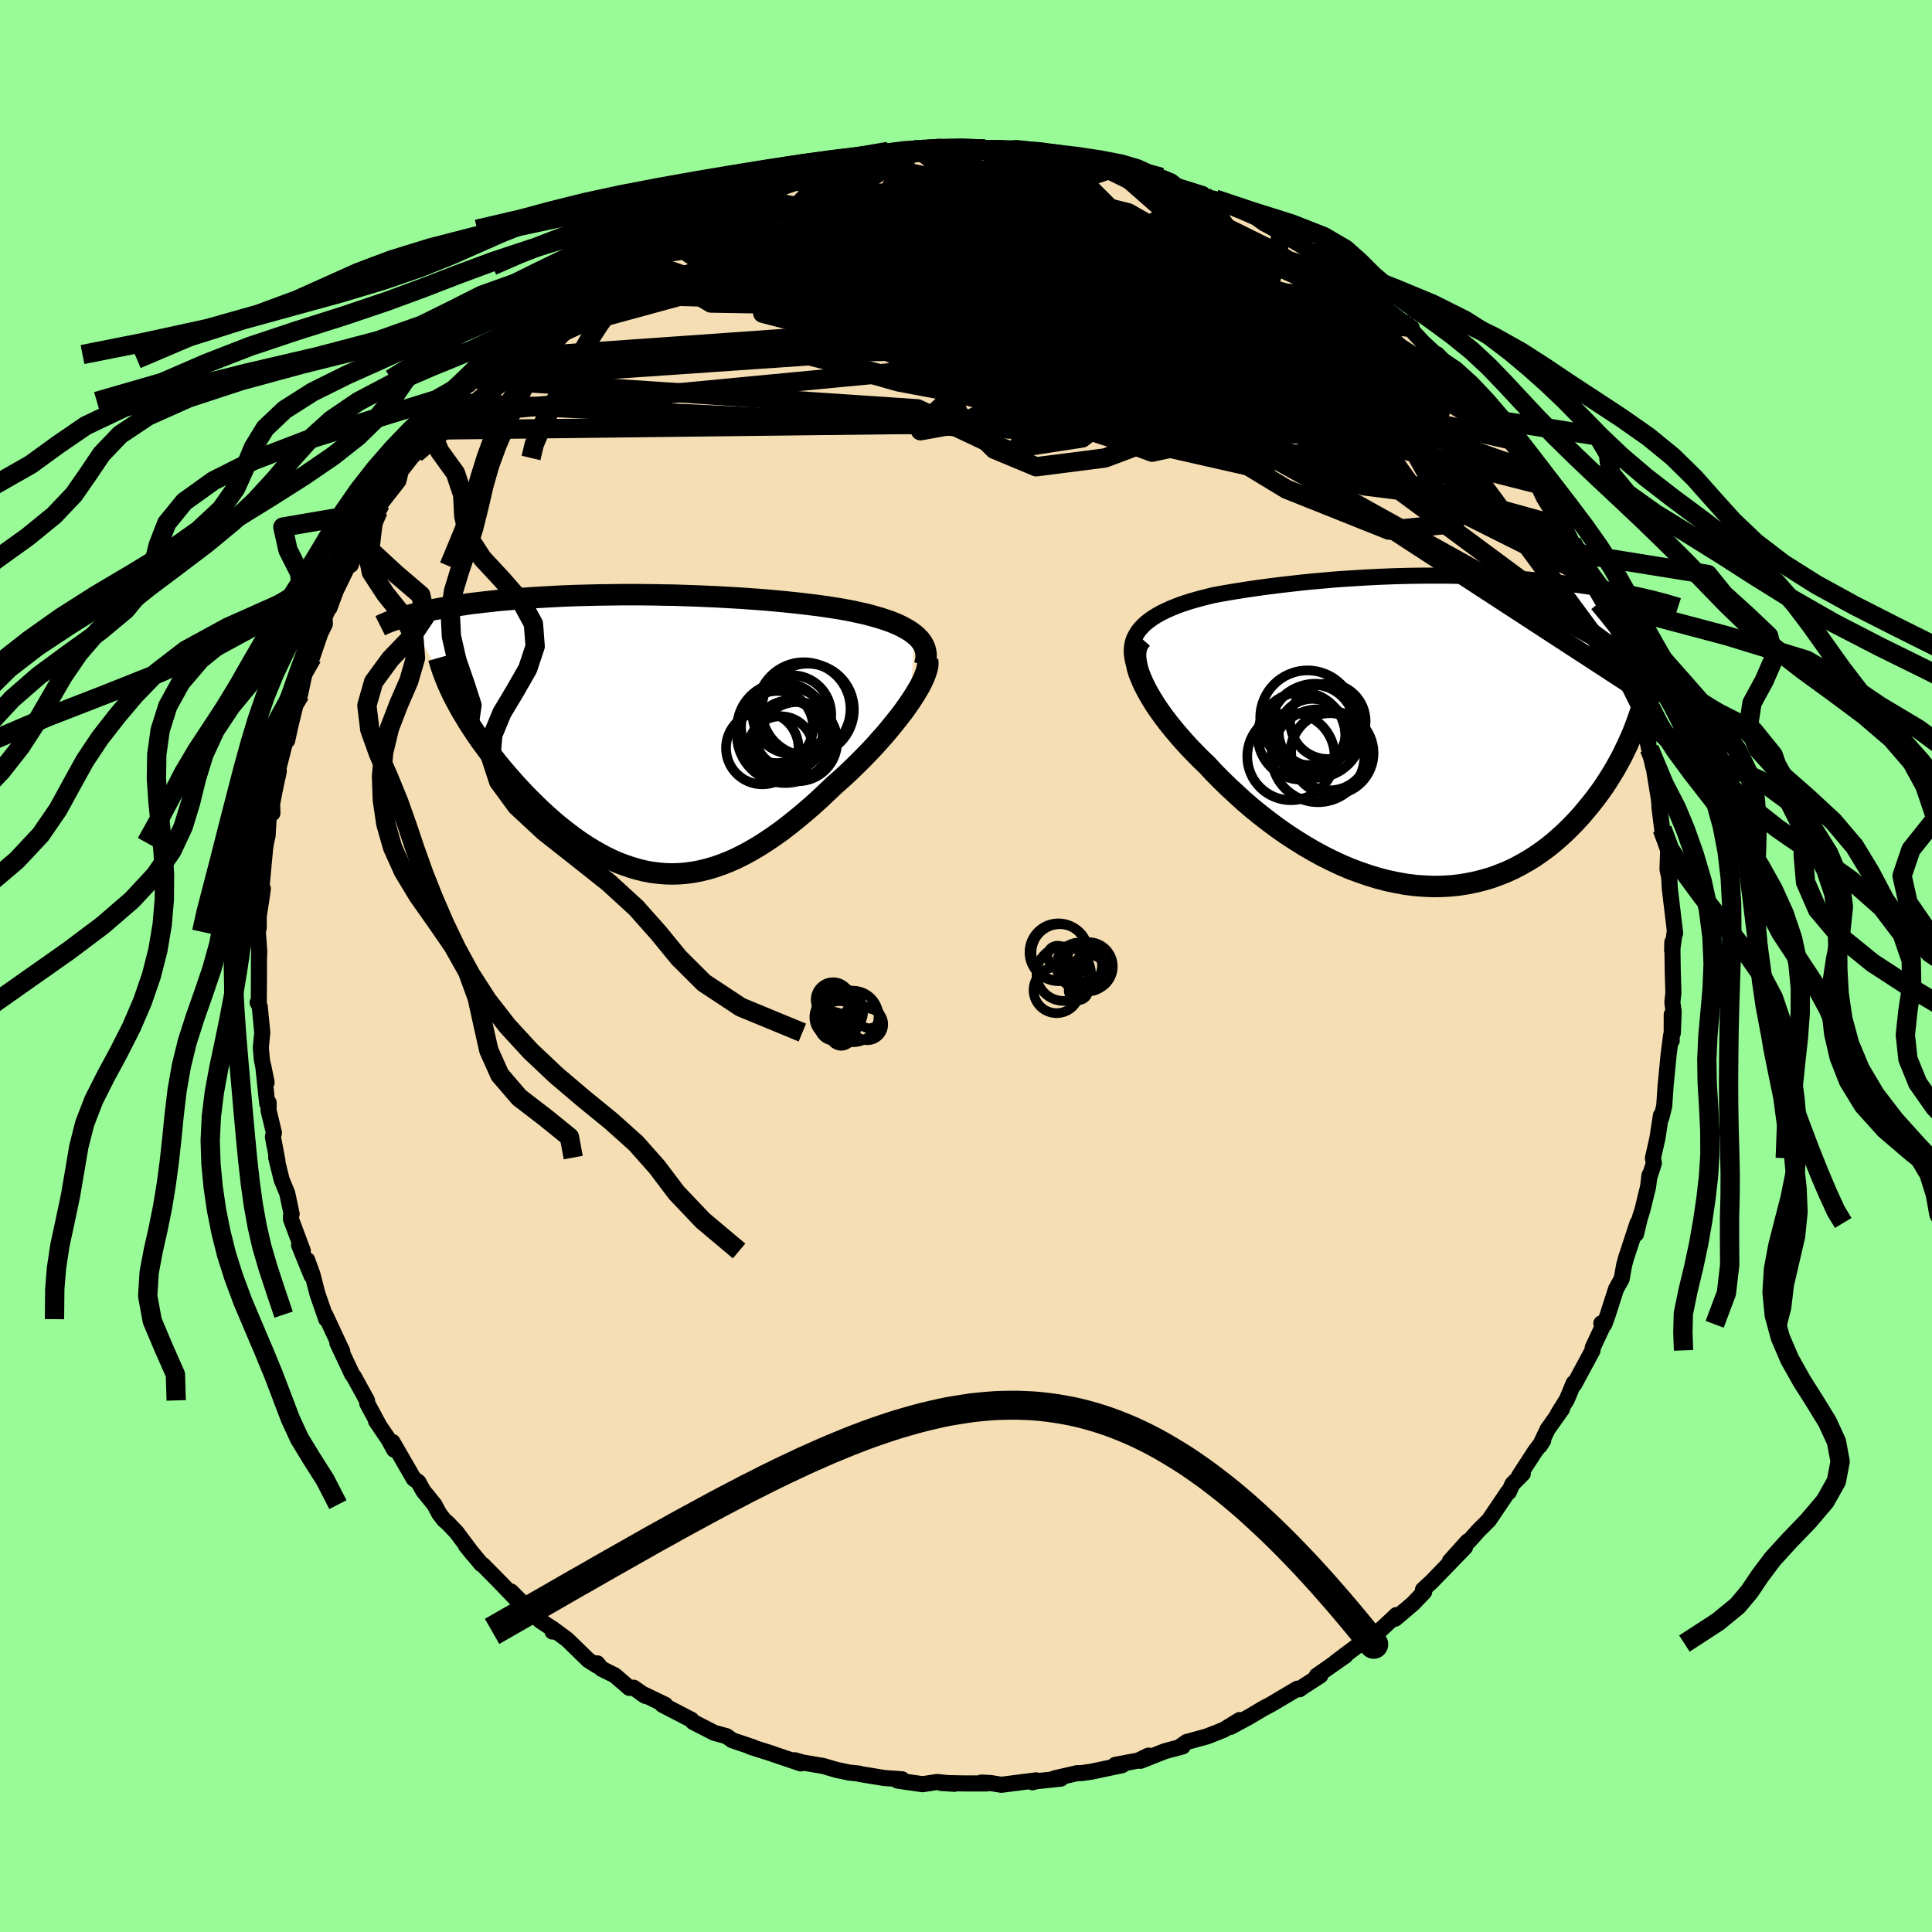 <svg xmlns="http://www.w3.org/2000/svg" width="500" height="500" viewBox="-100 -100 200 200"><defs><clipPath id="c"><path d="m28.25-10.27-.33-.25-.36-.23-.4-.22-.42-.22-.45-.2-.48-.19-.51-.18-.52-.17-.55-.16-.57-.16-.59-.15-.61-.13-.63-.14-.64-.12-.66-.12-.77-.12-.79-.12-.8-.11-.82-.1-.83-.1-.84-.09-.86-.09-.86-.08-.87-.08-.88-.07-.88-.06-.89-.07-.89-.05-.9-.05-.89-.05-.9-.04-.9-.04-.89-.03-.89-.03-.89-.03-.88-.01-.87-.02-.88-.01-.86-.01h-1.7l-.84.01-.83.01-.82.01-.8.02-.8.02-.78.02-.77.03-.76.03-.74.04-.73.04-.72.04-.7.04-.69.05-.67.05-.65.05-.64.06-.63.05-.61.06-.59.07-.58.06-.57.07-.54.06-.54.07-.51.08-.51.07-.49.07-.48.08-.46.08-.46.08-.43.08-.43.08-.42.09-.4.09-.38.08-.38.09-.36.1-.35.09-.34.09 5.18 8.9.27.5.28.5.31.51.31.52.33.52.35.53.36.53.37.53.39.53.4.54.42.54.43.54.44.54.45.53.47.54.48.54.49.54.51.54.53.54.54.53.54.53.57.52.57.51.58.5.6.48.6.47.62.46.62.44.63.41.64.4.65.37.65.35.66.32.67.29.68.26.68.23.69.2.69.17.7.13.71.09.71.06.72.02.72-.02.73-.06.73-.1.73-.14.75-.18.74-.22.75-.26.76-.3.76-.34.76-.38.77-.42.78-.46.77-.49.78-.53.79-.56.78-.6.79-.63.79-.66.79-.68.79-.71.78-.74.79-.75.62-.54.61-.56.6-.57.59-.58.58-.58.57-.59.56-.59.53-.6.53-.59.5-.6.48-.59.46-.58.44-.57.41-.57.38-.55"/></clipPath><clipPath id="b"><path d="m-27.93-10.92.31-.29.35-.27.38-.27.41-.25.43-.24.45-.22.48-.22.49-.2.52-.2.53-.18.55-.18.57-.16.58-.16.59-.15.6-.15.75-.14.75-.13.76-.13.77-.12.77-.12.78-.11.79-.11.78-.1.79-.1.79-.09.79-.09.8-.09.79-.08.8-.07.79-.07.79-.07.79-.06.8-.05.79-.05.78-.05.79-.04.78-.04.78-.03.78-.03.78-.02.77-.02.77-.01.76-.01h2.27l.74.01.74.02.74.02.72.02.73.03.71.04.71.03.7.04.69.05.69.05.67.05.67.05.65.06.65.06.63.06.63.07.61.07.6.07.59.07.58.07.58.08.56.08.55.08.54.08.54.09.52.09.52.08.5.1.5.09.48.09.47.1.47.09.45.1-.16 12.42-.21.6-.23.61-.24.62-.27.61-.28.62-.3.62-.31.63-.34.62-.35.62-.37.61-.39.62-.4.61-.43.6-.44.59-.47.6-.48.58-.5.59-.53.58-.54.56-.57.56-.59.54-.61.53-.63.51-.66.48-.67.47-.7.43-.72.41-.74.39-.76.35-.78.31-.79.29-.82.24-.83.21-.85.17-.87.14-.88.09-.9.05-.91.01-.92-.04-.93-.07-.94-.12-.94-.17-.96-.2-.96-.25-.96-.29-.96-.33-.97-.36-.96-.41-.96-.45-.96-.48-.95-.52-.94-.55-.93-.58-.93-.61-.9-.63-.9-.67-.88-.68-.86-.7-.84-.72-.81-.74-.8-.74-.77-.75-.75-.76-.71-.77-.64-.61-.62-.63-.6-.62-.57-.63-.55-.63-.52-.62-.5-.62-.47-.62-.44-.61-.41-.6-.37-.6-.34-.58-.31-.57-.27-.55-.23-.54"/></clipPath><filter id="a"><feTurbulence baseFrequency=".05" numOctaves="3" result="noise" type="noise"/><feDisplacementMap in="SourceGraphic" in2="noise" scale="2"/></filter></defs><rect width="100%" height="100%" x="-100" y="-100" fill="#98FB98"/><path fill="wheat" stroke="#000" stroke-linejoin="round" stroke-width="1.667" d="m73.16.47.07 2.33-.11.96.14.98-.09 2.2-.11-1.93-.01 2.73-.06-.55-.25 1.95-.32 3.27-.14 2.08-.29 1.19-.05-.22-.37 2.39-.46 2.04.1.52-.5 1.55.05-.32-.15 1.21-.58 2.37-.27.86-.4 1.67.16-1.15-1.2 3.66-.18.66-.27 1.48-.58 1.04-.87 2.71-.34.94-.31-.1.08.44-.97 2.08-.02.28-1.89 3.51-.06-.13-.71 1.71-.93 1.49.44-.53-1.51 2.13-.81 1.71.36-.55-.8 1.05-1.68 2.58.37-.21-1.07 1.07-.38.84-.1.01-1.96 2.9-1.08 1.07-.97 1.09-.14.02-1.85 2.06 1.57-1.44-3.51 3.62-.36.32-.48.45.12.23-1.16 1.22-1.84 1.56.12-.38-.51.49-2.65 2.46-.34.16-.34-.07-2.44 1.83 1.01-.67-2.97 2.08.37-.02-1.75 1.13-.4.29-.22-.06-2.49 1.48-.29.17-.71.37-1.53.91-1.89 1.02.92-.7-1.64 1.01-1.75.69-2.09.57-.74.53.33-.07-1.83.49-2.54 1 .83-.54-1.05.51-2.39.45.72.03-3.22.68-1 .14-.46.01-2.34.54.67.02-2.6.28-.34.1.39-.2-3.61.46-1.11-.18-.95-.05.55.09H-.27l-2.3-.05 1.37.09-1.79-.19-1.5.23-2.59-.37.46-.14-1.83-.13-2.56-.42-.07-.04-1.04-.11-1.08-.23-.27-.06-1.33-.39-2.08-.35-.84-.24.62.33-2.81-.95-.12-.05-2.3-.73.11.02.19.04-2.17-.73-.59-.42-1.27-.35-2.19-1.12-.18-.23-3.01-1.56.31.01-2.48-1.19.42.27-1.22-.85-.44.02-1.51-1.3-1.37-.68-.44-.56.01.26-.93-.59-2.21-2.15-1.56-1.15.06.34-.11-.36-1.16-.76-1.9-1.89-1.13-1.14.72.98-1.73-1.8-1.9-1.93-.17-.09-1.6-1.93.72.89-1.69-2.26-.87-.91-.42-.37-.48-.62-.51-.95-1.15-1.42-.51-.92-.48-.34-2.2-3.81.17.8-.59-1.08-1.28-1.88.36.53-1.27-2.35-.03-.32-.91-1.65-.45-.82-.18-.23-1.53-3.26.51.88-1.77-3.8.11.47-.91-2.63-.51-1.98-.55-1.52.45 1.64-1.29-3.17.39.6-1.23-3.3v-.28l.07-.24-.46-2.17-.57-1.37-.57-2.31.13.34-.47-2.49.11-.41-.56-2.33.01-.79-.15.08-.41-3.9.35 1.73-.49-2.34-.11-1.26.15-1.57-.26-2.68-.22-.43.12.06.01-1.61.01-3.11.03-.61-.15-2.05.09-.38.01-1.28.29-1.85.13-.96-.2.48.44-4.7.09-.54.16-.71.13-2.13.37-.21-.03-.95.27-1.44.42-1.94-.03-.34 1.05-4.12-.15 1.26.33-1.52.5-2.04.13-.62.6-2.46-.22 1.85.52-2.45.72-1.36.86-2.52.46-.93-.03-.73.76-1.68-.25.73.65-1.76 1.29-2.66v.11l.26-.13 1.29-3.23 1.11-1.87-.34.61.79-1.12.23-.73 1.85-2.36.25-1.03 1.04-1.34.5-.57-.01.1 1.55-2.42 1.11-1.51.7-1.02.36-.31.14-.13 2.04-2.32-.38.6 1.18-1.55 1.59-1.58-.58.48 2.01-1.71.74-.92 1.14-.76 1.07-1.41-.2.35 1.82-1.51.97-.83.2-.05 1.11-.96-.31.17 2.87-2.04 1.44-.85.48-.48-.13-.01 1.65-.75.89-.89 1.73-.8.54-.45 1.34-.66 1.57-.56.69-.69-.55.51 2.18-.88.87-.37.62-.61 2.07-.43 1.15-.45-.32-.25 2.61-.63-.47.13 2.1-.6.46-.09 1.5-.7 2.92-.53-.53.1 1.51-.24 1.12-.19 1.46-.39.92-.08 2.32-.19.91-.01.01-.08 1.98-.2 1.76.21.41-.09 1.34.1 1.24.02 2.3-.03-1.03.12 1.37-.13.61-.07 2.93.33-.46-.02 1.46.16-.31.22 2.82.4 1.32.24 1.31.38h-.29l1.38.2.53-.05 2.93 1-.4-.09 1.81.27 1.01.41.61.48 2.67.84.07.15h-.39l1.61.37 1.49.77 1.19.47 1.53.67.88.62.69.36 2.17 1.34-1.09-.61 3.04 1.74 1.19.82.42.2.85.77 2.04 1.32-.94-.6.77.4 1.56 1.57 1.34 1.07 2.71 2.16.5.24-.53-.31 1.66 1.8 1.68 1.57.34.47-.53-.78 1.22 1.25.88 1.03.3.45 1.54 1.67 1 1.07 1.05 1.33-.25-.17 1.23 1.78.47.41 1.11 1.49.06-.11 1 1.84.79 1.39.65 1.4 1.27 2.08.9 1.02.74 1.53-.35-.62.86 1.78-.11-.53 1.09 2.76-.14-.49 1.43 3.39.85 1.4-.58-1.46 1.17 3.75.54 1.2.02-.05.31.48.71 2.94.31.34.31.87.71 2.65.79 2.36-.5-1.95 1.01 4.45-.42-1.91.42 1.68.59 3.62.11 1.32-.07-.58.29 2.3.01.13.58 1.96.04-.26-.08 2.33.17.79.07 1.23.55 4.59-.06-.03-.25 1.84.02-.88.04 2.94.07 2.33" filter="url(#a)"/><path fill="#fff" d="m-27.93-10.92.31-.29.35-.27.38-.27.41-.25.43-.24.45-.22.48-.22.49-.2.52-.2.53-.18.55-.18.57-.16.58-.16.59-.15.6-.15.75-.14.75-.13.76-.13.77-.12.77-.12.78-.11.79-.11.78-.1.79-.1.79-.09.79-.09.8-.09.79-.08.8-.07.79-.07.79-.07.79-.06.8-.05.79-.05.78-.05.79-.04.78-.04.78-.03.78-.03.78-.02.77-.02.77-.01.76-.01h2.27l.74.01.74.02.74.02.72.02.73.03.71.04.71.03.7.04.69.05.69.05.67.05.67.05.65.06.65.06.63.06.63.07.61.07.6.07.59.07.58.07.58.08.56.08.55.08.54.08.54.09.52.09.52.08.5.1.5.09.48.09.47.1.47.09.45.1-.16 12.42-.21.6-.23.61-.24.62-.27.61-.28.62-.3.62-.31.63-.34.62-.35.62-.37.61-.39.62-.4.61-.43.6-.44.59-.47.6-.48.58-.5.59-.53.58-.54.56-.57.56-.59.54-.61.53-.63.51-.66.48-.67.47-.7.43-.72.41-.74.39-.76.35-.78.31-.79.29-.82.24-.83.21-.85.17-.87.14-.88.09-.9.05-.91.01-.92-.04-.93-.07-.94-.12-.94-.17-.96-.2-.96-.25-.96-.29-.96-.33-.97-.36-.96-.41-.96-.45-.96-.48-.95-.52-.94-.55-.93-.58-.93-.61-.9-.63-.9-.67-.88-.68-.86-.7-.84-.72-.81-.74-.8-.74-.77-.75-.75-.76-.71-.77-.64-.61-.62-.63-.6-.62-.57-.63-.55-.63-.52-.62-.5-.62-.47-.62-.44-.61-.41-.6-.37-.6-.34-.58-.31-.57-.27-.55-.23-.54" filter="url(#a)" transform="translate(46.27 -24.32)"/><path fill="#fff" d="m28.25-10.27-.33-.25-.36-.23-.4-.22-.42-.22-.45-.2-.48-.19-.51-.18-.52-.17-.55-.16-.57-.16-.59-.15-.61-.13-.63-.14-.64-.12-.66-.12-.77-.12-.79-.12-.8-.11-.82-.1-.83-.1-.84-.09-.86-.09-.86-.08-.87-.08-.88-.07-.88-.06-.89-.07-.89-.05-.9-.05-.89-.05-.9-.04-.9-.04-.89-.03-.89-.03-.89-.03-.88-.01-.87-.02-.88-.01-.86-.01h-1.7l-.84.01-.83.01-.82.01-.8.02-.8.02-.78.02-.77.03-.76.03-.74.04-.73.04-.72.04-.7.04-.69.05-.67.05-.65.05-.64.06-.63.05-.61.06-.59.07-.58.06-.57.07-.54.06-.54.07-.51.08-.51.07-.49.07-.48.08-.46.08-.46.08-.43.08-.43.08-.42.09-.4.09-.38.08-.38.09-.36.1-.35.09-.34.09 5.18 8.9.27.5.28.5.31.51.31.52.33.52.35.53.36.53.37.53.39.53.4.54.42.54.43.54.44.54.45.53.47.54.48.54.49.54.51.54.53.54.54.53.54.53.57.52.57.51.58.5.6.48.6.47.62.46.62.44.63.41.64.4.65.37.65.35.66.32.67.29.68.26.68.23.69.2.69.17.7.13.71.09.71.06.72.02.72-.02.73-.06.73-.1.73-.14.75-.18.74-.22.75-.26.76-.3.76-.34.76-.38.77-.42.78-.46.77-.49.78-.53.79-.56.78-.6.79-.63.79-.66.79-.68.79-.71.78-.74.79-.75.62-.54.61-.56.6-.57.59-.58.58-.58.57-.59.56-.59.53-.6.53-.59.5-.6.48-.59.46-.58.44-.57.41-.57.38-.55" filter="url(#a)" transform="translate(-33.61 -24.07)"/><g fill="none" stroke="#000" transform="translate(46.27 -24.32)"><path stroke-linejoin="round" stroke-width="1.667" d="m-28.93-7.06-.11-.48-.06-.45-.01-.43.04-.41.08-.39.13-.38.18-.35.21-.34.25-.32.29-.31.31-.29.35-.27.38-.27.41-.25.43-.24.45-.22.48-.22.49-.2.52-.2.53-.18.55-.18.57-.16.58-.16.59-.15.6-.15.75-.14.75-.13.76-.13.77-.12.77-.12.78-.11.79-.11.78-.1.79-.1.79-.09.79-.09.8-.09.79-.08.8-.07.79-.07.79-.07.79-.06.8-.05.79-.05.78-.05.79-.04.78-.04.78-.03.78-.03.78-.02.77-.02.77-.01.76-.01h2.27l.74.01.74.02.74.02.72.02.73.03.71.04.71.03.7.04.69.05.69.05.67.05.67.05.65.06.65.06.63.06.63.07.61.07.6.07.59.07.58.07.58.08.56.08.55.08.54.08.54.09.52.09.52.08.5.1.5.09.48.09.47.1.47.09.45.1.44.1.43.1.42.1.4.11.4.1.39.1.37.11.36.11.36.1.34.11" filter="url(#a)"/><path stroke-linejoin="round" stroke-width="2.222" d="m-28.06-9.56-.23.26-.19.3-.13.34-.08.37-.03.4.02.42.07.45.1.48.15.5.2.51.23.54.27.55.31.57.34.58.37.6.41.6.44.61.47.62.5.62.52.62.55.63.57.63.6.62.62.63.64.61.71.77.75.76.77.75.8.74.81.74.84.72.86.7.88.68.9.67.9.63.93.61.93.58.94.55.95.52.96.48.96.45.96.41.97.36.96.33.96.29.96.25.96.2.94.17.94.12.93.07.92.04.91-.01.9-.05.88-.09.87-.14.85-.17.83-.21.82-.24.79-.29.78-.31.76-.35.74-.39.72-.41.7-.43.67-.47.66-.48.63-.51.61-.53.59-.54.57-.56.54-.56.53-.58.5-.59.48-.58.47-.6.44-.59.43-.6.4-.61.39-.62.37-.61.35-.62.34-.62.31-.63.3-.62.28-.62.27-.61.24-.62.23-.61.21-.6.2-.6.18-.59.16-.59.15-.57.13-.58.12-.56.1-.55.09-.55.07-.54.06-.52" filter="url(#a)"/><circle cx="-9.83" cy="2.557" r="4.808" clip-path="url(#b)" filter="url(#a)"/><circle cx="-10.095" cy="-.028" r="4.87" clip-path="url(#b)" filter="url(#a)"/><circle cx="-10.425" cy=".137" r="3.47" clip-path="url(#b)" filter="url(#a)"/><circle cx="-8.62" cy="2.142" r="3.992" clip-path="url(#b)" filter="url(#a)"/><circle cx="-12.63" cy="2.632" r="4.524" clip-path="url(#b)" filter="url(#a)"/><circle cx="-8.81" cy="-1.013" r="3.908" clip-path="url(#b)" filter="url(#a)"/><circle cx="-8.385" cy="2.277" r="4.304" clip-path="url(#b)" filter="url(#a)"/><circle cx="-11.535" cy=".507" r="4.528" clip-path="url(#b)" filter="url(#a)"/><circle cx="-10.37" cy="-.438" r="4.364" clip-path="url(#b)" filter="url(#a)"/><circle cx="-10.915" cy="-1.383" r="4.896" clip-path="url(#b)" filter="url(#a)"/></g><g fill="none" stroke="#000" transform="translate(-33.61 -24.07)"><path stroke-linejoin="round" stroke-width="2.222" d="m29.32-7.07.11-.39.05-.37v-.36l-.05-.34-.09-.33-.14-.31-.18-.3-.22-.28-.26-.27-.29-.25-.33-.25-.36-.23-.4-.22-.42-.22-.45-.2-.48-.19-.51-.18-.52-.17-.55-.16-.57-.16-.59-.15-.61-.13-.63-.14-.64-.12-.66-.12-.77-.12-.79-.12-.8-.11-.82-.1-.83-.1-.84-.09-.86-.09-.86-.08-.87-.08-.88-.07-.88-.06-.89-.07-.89-.05-.9-.05-.89-.05-.9-.04-.9-.04-.89-.03-.89-.03-.89-.03-.88-.01-.87-.02-.88-.01-.86-.01h-1.7l-.84.01-.83.01-.82.01-.8.02-.8.02-.78.02-.77.03-.76.03-.74.04-.73.04-.72.04-.7.04-.69.05-.67.05-.65.05-.64.06-.63.05-.61.06-.59.07-.58.06-.57.07-.54.06-.54.07-.51.08-.51.07-.49.07-.48.08-.46.08-.46.08-.43.08-.43.08-.42.09-.4.09-.38.08-.38.09-.36.1-.35.09-.34.09-.33.1-.31.09-.3.1-.29.1-.28.1-.27.1-.25.1-.25.11-.23.1-.22.11" filter="url(#a)"/><path stroke-linejoin="round" stroke-width="2.222" d="m29.63-7.62.03.28-.01.32-.08.36-.12.39-.16.42-.21.46-.24.48-.29.5-.32.52-.35.54-.38.55-.41.57-.44.57-.46.58-.48.59-.5.6-.53.59-.53.6-.56.59-.57.59-.58.58-.59.58-.6.57-.61.56-.62.54-.79.75-.78.74-.79.71-.79.68-.79.66-.79.63-.78.6-.79.56-.78.53-.77.49-.78.46-.77.42-.76.38-.76.34-.76.3-.75.26-.74.22-.75.18-.73.14-.73.1-.73.06-.72.02-.72-.02-.71-.06-.71-.09-.7-.13-.69-.17-.69-.2-.68-.23-.68-.26-.67-.29-.66-.32-.65-.35-.65-.37-.64-.4-.63-.41-.62-.44-.62-.46-.6-.47-.6-.48-.58-.5-.57-.51-.57-.52-.54-.53-.54-.53-.53-.54-.51-.54-.49-.54-.48-.54-.47-.54-.45-.53-.44-.54-.43-.54-.42-.54-.4-.54-.39-.53-.37-.53-.36-.53-.35-.53-.33-.52-.31-.52-.31-.51-.28-.5-.27-.5-.26-.49-.24-.48-.22-.48-.21-.47-.19-.46-.18-.46-.16-.44-.15-.44-.13-.43-.12-.42" filter="url(#a)"/><circle cx="14.896" cy=".13" r="4.998" clip-path="url(#c)" filter="url(#a)"/><circle cx="15.591" cy="-1.96" r="4.07" clip-path="url(#c)" filter="url(#a)"/><circle cx="14.051" cy="-.67" r="3.732" clip-path="url(#c)" filter="url(#a)"/><circle cx="12.521" cy="1.51" r="3.754" clip-path="url(#c)" filter="url(#a)"/><circle cx="14.421" cy="1.565" r="3.348" clip-path="url(#c)" filter="url(#a)"/><circle cx="15.261" cy=".095" r="3.504" clip-path="url(#c)" filter="url(#a)"/><circle cx="16.826" cy="-2.545" r="4.828" clip-path="url(#c)" filter="url(#a)"/><circle cx="14.596" cy="-.56" r="4.69" clip-path="url(#c)" filter="url(#a)"/><circle cx="17.231" cy="-2.46" r="4.768" clip-path="url(#c)" filter="url(#a)"/><circle cx="16.176" cy=".845" r="4.104" clip-path="url(#c)" filter="url(#a)"/></g><g fill="none" stroke="#000" stroke-linejoin="round" stroke-width="2"><path d="m-44.51-67.27 14.12-8.39 7.38-3.74 5.51-1.9 5.32-1.01 5.09-.09 4.55 1.02 3.93 2.15 3.67 3.09 4.09 3.79 5.15 4.23 6.13 4.26 5.99 3.59 4.21 2.12 1.26.14-1.58-1.67-2.99-2.67-2.51-2.62-.89-1.91.4-1.35-.09-1.66-3-3-7.84-4.61-11.95-4.95-6.23-2.16" filter="url(#a)"/><path d="m12.95-83.35 19.18 9.48 10.23 7.2 5.78 6.25.95 3.07-4.25-1.58-7.72-5.11-8.33-6.08-6.85-4.92-5.15-2.93-4.69-1.18-5.67.05-7.01.96-7.34 1.62-5.98 1.55-2.8-.17 3.44-4.07 7.55-5.31" filter="url(#a)"/><path d="m8.81-83.99-6.89 3.24 13.4 4.79 11.97 5.55 3.41 4.49-5.33 2.46-9.56.87-7.8.35-2.86.39.6.08-.03-1.06-3.2-2.61-5.05-3.53-3.09-2.87 2.22-.31 8.88 3.1 11.14 2.58L-4.8-84.53" filter="url(#a)"/><path d="m24.58-79.76-6.9 3.74-16.72 1.5-4.33 3.31 5.31 4.9 6.28 4.28 2.95 1.69.23-1.21-.55-2.84-.63-2.69-1.38-1.25-3.11.45-5.21 1.44-6.77 1.31-6.84.26-4.55-.92.16-1.58 5.16-1.62 5.77-1.39-2.59-1.03-15.4-.63-5.37-5.34" filter="url(#a)"/><path d="m-51.08-60.77 34.85-2.4 18.42 4.68 7.54.34 3.84-2.47 1.11-3.3-1.03-3.15-1.54-2.49-.4-1.58 1.39-.84 2.38-.54 1.48-.62-1.53-.65-5.8-.23-9 .83-7.64 2.5.44 3.83 7.1 1.21-28.73-12.47" filter="url(#a)"/><path d="M46.14-66.08 11.6-75.57.15-74.11l.45 5.17 1.39 4.14-.14 1.9-.14.43 1.58.06 4.21.43 6.77 1.05 8.17 1.45 7.54 1.28 4.64.3.26-1.3-4.11-2.93-6.97-3.74-7.5-3.33-5.69-1.99-1.85-.53 3.24.79 5.45 2.58-8.02 4.37-58.7 1.16" filter="url(#a)"/><path d="M-25.15-79.37 19.98-68.7l13.83 5.43-1.91 1.87-11.09-1.97-12.77-3.64-8.74-3.05-2.45-1.41 3.14.14 6.45.98 7.18 1.02 5.8.57 3.03-.02-.38-.4-3.75-.44-6.47-.23-8.1-.05-8.43-.08-7.59-.35-5.64-.58-2.36-.46 2.87-.09 10.39-.11 17.85-.91 18.52-1.12 10.84 2.68" filter="url(#a)"/><path d="M15.88-82.82-16.75-71.5l6.7 5.68 19.54 1.98 15.9.32 6.95-.91-1.26-1.82-5.95-1.78-6.45-.82-3.64.35.46.86 3.28.43 3-.52-.07-1.14-2.81-.76-1.85.44.86.56-7.41-3.03-40.41-5.72" filter="url(#a)"/><path d="m-4.79-84.61-7.61 3.13-4.69 4.79 4.02 6.07 8.67 5.78 6.73 3.02 1.73-.76-1.42-3.58-1.06-4.46 1.14-3.41 3.54-1.12 6.37 1.54 9.48 3.84L31-64.78l-3.88 2.01-44.51-19.44" filter="url(#a)"/><path d="m49.29-62.55-10.53-1.39-23.68-3.83-14.62-.12-.75 1.48 7.96.97 10.37.2 8.49.09 4.15.33-.8.41-3.55.39-1.78.57 2.63.47 1.14-1.15-16.91-4.02-52.93-1.51" filter="url(#a)"/><path d="m-5.71-84.52-4.73 9.1 11.7-.35 5.5-2.75.55-2-2.06-.47-4.24.85-6.1 1.72-6.53 2.27-4.76 2.65-1.14 2.98 2.8 3.18 5.34 3.1 5.29 2.6L-1.36-60l-1.14.38-4.5-.85-5.72-1.62-3.7-1.65 1.74-1.05 9.23-.58L9.93-66.4l16.36-1.76 13.12.58 13.29 8.65" filter="url(#a)"/><path d="m-35.93-73.82-2.77 5.25 16.12-2.79 19.6-2.06 13.53.32 5.19 2.27-.84 3.25-3.19 3.21-2.44 2.42.13 1.38 3.01.46 4.6-.36 4.04-1.14 1.64-1.77-1.33-1.96-4.16-1.55-7.38-.93-11.03-.88-11.9-1.71-7.46-2.41-20.95 3.16" filter="url(#a)"/><path d="m24.51-79.91 6.12 24.24-11.37 2.48-9.7-3.63-8.55-5.82-7.03-5.56-3.92-3.96.39-2.13L-5.1-75l6.81.04 6.9.29 5.23.3 2.83.38.45.48-1.77.45-3.95.09-5.84-.53-6.7-1.05-5.56-1.19-2.26-.83 1.64.01 2.41 1.49-3.96 3.37L-23-69.05l1.69-11.81" filter="url(#a)"/><path d="m41.59-69.55 3.34 16.13-22.05-4.94-18-6.41-5.25-4.58 2.86-3.17 3.91-2.41.83-1.83-3.05-1.04-5.73-.12-6.45.58-5.23.89-2.72.95.09 1.05 1.97 1.36 1.79 1.72-1.01 1.75-5.4 1.13-7.89-.14-3.57-2.13 9.97-4.73 32.95-7.86" filter="url(#a)"/><path d="m-51.08-60.77 46.06 3.09 8.06 3.81 2.27.76.47-1.61-.72-2.07-2.03-1.69-3.12-1.29-2.92-1.15-1.06-1.22 1.65-1.51 3.75-1.87 4.24-2.02 3.04-1.58.91-.36-1.34 1.43-3.14 3.13L.81-60.9l-4.05 3.6-1.47 1.89 4.27-.77 9.53-4.73 1.44-10.5-27.92-10.8" filter="url(#a)"/><path d="m-48.69-63.3 11.63-7.76 13.09-5.85 12.67-2.95 11.69-.67 10.1 1.07 8.38 2.63 6.64 3.89 4.43 4.44 1.52 4.06L30-61.41l-3.38 1.83-3.64.67-2.65-.47-1.2-1.51.71-1.97 3.57-1.28 5.58.15.31.71-20.62.29-63 6" filter="url(#a)"/><path d="m-27.65-78.63 5.45-.11 13.49 1.38 13.83 1.65 5.36 1.38-4.51 1.28-10.22 1.44-10.33 1.47-6.54 1.03-1.82.2 1.38-.59 2.15-.97 1.18-.76.02-.1.08.67 1.62 1.19 3.7 1.24 4.79.68 4.08-.5 2.51-2.01 2.34-3.19 4.41-3.24 5.16-2.37-.84-2.63-5.06-3.12" filter="url(#a)"/><path d="m40.03-71.12-15.26-4.34-19.75 1.18-12.92 1.97-3.1.11 1.36-1.27.32-.94-2.18.71-2.99 2.53-1.63 3.4.2 2.75.67.77-.76-1.54-2.99-2.97-4.07-2.81-2.36-1.52 2.89-.43 10.11-.53 10.62-1.49-22.72-4.44" filter="url(#a)"/><path d="M-40.72-70.45.53-73.16l25.73 4.81 8.3 1.87-3.33-1.43-7.66-2.18-7.6-1.13-6.7.4-5.99 1.85-4.46 3.16-1.43 4.17 1.86 4.48 3.68 3.67 4.34 1.81 7.11-.91 14.11-5.31 4.17-17.87" filter="url(#a)"/><path d="M67.5-32.74 21.72-58.2-.62-64.42l-6.83-3.21-.95-2.62 1.36-.89 3.06 1.74L.9-65.49l6.29 4.68 6.02 4.12 2.92 2.37-2.72-.89-7.74-5.5-8.26-8.69-9.59-4.7-35.08 9.57" filter="url(#a)"/><path d="m54.5-56.7-10.04-6.13-9.85-4.25-7.44.42-9.19.62-9.22-.94-5.31-1.59-.34-1.12 1.73-.3-.29.28-3.9.48-4.94.22-1.37-.32 4.53-.64 7.36.09 3.92 1.54 1.19 1.4 34.27.55" filter="url(#a)"/><path d="m46.14-66.08-15.75-2.05-5.06 5.06 1.4 4.49-2.06.37-6.17-2.33-6.52-2.52-3.51-1.21.09.15 1.63.49.56-.37-1.23-1.63-1.29-2.09.99-1.26 4.1-.13 5.1-.62-3.34-3.91-34.1-8.1" filter="url(#a)"/><path d="M-53.26-58.32 8.27-55.4l10.9-10.2 1.99-5.97-1.45-1.35-6.01.88-8.71 1.49-7.36 1.42-3.19 1.2.97 1.13 3.17 1.25 3.33 1.35 2.38 1.08 1.1.2-.2-1.16-1.46-2.42-2.71-2.83-4.8-2.23-9.03-1.31-14.4.57-23.07 10.58" filter="url(#a)"/><path d="M67.81-32.26 40.74-52.31 19.34-64.6l-7.84-3.84-2.53 1.05-2.02 1.5-.9.01 2.24-.48 4.8.88 3.93 2.96-.32 4.2-4.68 3.66-5.6.86-.77-4.03 13.42-6.9 33.63 5.8" filter="url(#a)"/><path d="m8.12-84.35-1.39 6.21.84 5.91 4.27 2.29-.09-.34-5.54-1.48-7.5-1.68-5.42-1.32-1.28-.62 2.52.2 4.58.92 5 1.35 4.71 1.36 4.55 1.03 4.61.63 4.22.61 2.71 1.2-.09 1.92-3.47 1.3-4.68-2.15 1.73-6.61 7.4-5.77" filter="url(#a)"/><path d="m9.12-84.21 29.97 29.93-9.56 2.59-16.46-3.73-9.76-4.22-3.7-4.14-.35-3.52 2.69-1.93 6.26.1 8.98 1.63 9.08 2.11 6.02 1.62.5.57-6.08-.68-11.85-1.91L.49-68.65l-11.04-3.16-.95-2.26 13.6.8 27.54 8.32 34.43 23.98" filter="url(#a)"/><path d="m-36.06-73.83 44.35 15.1 4.24.74 1.7.24 5.86 1.08 8.26.86 7.06-.37 4.1-1.57 1.87-1.75 1.09-.82.7.23-.8.24-3.99-1.29-7.85-3.64-10.37-5.4-9.86-5.43-6.43-3.82-2.83-1.99-2.48-1.5.8-1.77" filter="url(#a)"/><path d="M68.83-28.98 50.22-54.23l-3.07-2.16-6.73 1.37-10.74-.82-8.56-2.66-3.19-3.16.65-3.03.88-2.79-1.8-2.37-5.52-1.55-8.45-.4-9.26.72-7.27 1.51-2.54 1.92 3.87 2.32 10.26 3.09 14.7 4.15 15.58 4.71 12.21 3.68 5.31.66-2.3-3.22-5.82-5.65-2.56-5.81-11.36-16.19" filter="url(#a)"/><path d="m-19.02-81.74-1.92 6.26 13.79 7.29 17.91 3.63 13.93 1.42 7.95.51 1.86-.66-3.77-2.05-8.29-2.63-11.12-2.06-11.65-1.03-9.16-.49-3.8-.54 1.69-.21 1.94 1-2.98-.1L5.19-84.68" filter="url(#a)"/><path d="m61.98-45.4-17.36-4.8-21.33-13.7-10.87-8.17-6.61-2.41-6.29.74-5.37 1.88-2.85 2 .11 1.62 2.4.9 3.7-.02 3.88-.9 2.69-1.5.03-1.64-3.42-1.31-6.28-.66-7.3.07-6.01.64-2.61.95 2.95.93 10.89.6 19.54.1 22.12.47 11.65 3.29" filter="url(#a)"/><path d="M56.2-54.51 4.88-65.97l-7.45-.48 2.01-.94-1.13-2.36-2.22-1.72 1.09-.03 5.52 1.15 7.81 1.24 7.12.61h4.6l1.61-.28-1.5-.53-5.26-1.06-9.86-1.68-14.36-1.4-17 .93L-41-66.38l-15.98 13.32" filter="url(#a)"/><path d="M59.16-49.9 6.75-63.25l-9.56-8.57-6.29-1.96-4.9 2.43 1.39 3.62 8.2 2.6 11.11.95 9.66-.02 6.29.14 3.48.96 1.85 1.5.17 1.01-3.05-.55-7.61-2.31-10.67-2.52-12.32.07-43.77 3.08" filter="url(#a)"/><path d="m-44.31-67.62 15.6-7.63.08 1.5 2.87 1.91 8.22.23 8.54-.67 4.98-.64 1.51-.21.43.1h1.24l2.23-.36L3.54-74l.92-.38-.86.36-2.24 1.39-2.1 2.49.71 3.44 6.09 3.63 10.51 1.68 7.04-3.63-7.14-10.53-11.28-9.13" filter="url(#a)"/><path d="m-19.02-81.74 41.7 12.18 16.55 8.19 4.66 4.82-1.87 1.66-5.42-1.1-6.19-2.27-5.33-1.89-4.32-1.01-3.71-.46-3.14-.38-2.1-.51-.62-.59.59-.5.72-.22-.31.08-1.67-.01-2.64-1.04-3.86-2.94-6.71-4.48-7.14-4.34 18.64-7.44" filter="url(#a)"/><path d="M64.21-40.48 18.3-63.43.65-67.71l-11.59.36-7.59.43-2.51-.65 2.89-1.53 6.92-1.43 8.71-.17L6-69.09l6.82 2.86 4 2.87.66 1.64-2.23-.15-3.96-1.7-4.76-2.74-5.61-3.33-6.95-3.44-7.47-2.85-4.47-2.2 2.85-2.9 3.59-2.64" filter="url(#a)"/><path d="M55.73-54.92 32.28-69.21l-12.91-.78.07 3.9 8.43 4.37 9.59 3.6 6.08 2.55.92 1.22-3.79-.4-6.9-2.03-8.1-3.19-7.45-3.47-5.3-2.78-1.95-1.35 2 .23 5.63 1.39 7.86 1.72 8.03 1.43 6.53 1.21 4.25 1.56 1.41 1.67-2.74-.56-5.41-4.71 14.17 4.7" filter="url(#a)"/><path d="m12.95-83.35-16.02 5.61 5.43 9.96 15.43 8.15 10.81 3.56 3.8-.59L33.43-59l1.83-2.06 2.88-1.34 2.03-1.28-.61-1.92L36-68.11l-5.31-2.3-5.3-1.04-4.49.75-4.75 1.97-6.24 1.8-3.46.71 13.84 1.54 38.08 13.39" filter="url(#a)"/><path d="m-10.41-83.86 47.16 27.59 11.26 3.07-6.11-4.45-14.27-4.62-14.41-2.25-8.64-.26-1.47.09 3.11-.83 4.11-1.83 3.26-1.82 2.9-.54 4.02 1.37 5.93 2.9 7.17 3.32 6.82 2.77 4.92 2.07 1.4 1.76-6.41.82-26.06-1.6-69.71.82" filter="url(#a)"/><path d="M68.52-29.32 18.47-61.91 5.22-70.87l-8.83-.95-8.29-.3-4.29-1.46 1.24-2.07 5.41-1.68 7.11-.63 6.75.64 5.27 1.76 3.48 2.41 1.78 2.32.46 1.55-.09.51.45-.11 1.76.11 2.75.97 1.63 1.55-2.96 1.02-8.56.34-.95 4.11 53.38 16.91" filter="url(#a)"/><path d="m45.64-66.32-13.11-5.99-15.5-3.37-8.79-1.79-1.59-.37 2.88 1.6 4.81 3.6 4.85 4.74 3.5 4.42 1.23 2.76-1.5.41-3.98-1.66-5.41-2.69-5.52-2.47-5.38-1.54-6.66-.77-9.58-.62-11.65-.66-10.06.07-6.27 1.91-5.17 4.21" filter="url(#a)"/><path d="M15.35-82.77 44-57.69l6.57 11.89-6.79.68-10.61-4.24-9.4-5.7-6.93-6.07-4.7-5.9-2.73-5.07-.76-3.63.99-2.06 1.59-.82.04-.17-3.85.07-9 .45-13.02 1.44-13.07 2.45-6.48 1 8.13-5.63" filter="url(#a)"/><path d="m25.8-79.39-1.85 1.54 6.93 8.35 4.28 5.66-2.37-.39-5.67-3.58-4.7-3.02-1.45-.4 2.04 2.47 4.09 4.63 3.05 5.44-2.28 4.11-10.66.14L.49-59.85l-12.2-9.57 5.49-9.6 17.85-4.57M-1.05-84.6l-2.96.04-2.4.17-2.41.3-2.55.43-2.67.52-2.69.61-2.59.66-2.4.72-2.25.75-2.13.8-2.09.86-2.06.91-2.06.98-2.06 1.07-2.1 1.15-2.18 1.23-2.28 1.28-2.38 1.31-2.46 1.34-2.51 1.38-2.5 1.48-2.45 1.61-2.36 1.66-2.18 1.48-1.75 1.09" filter="url(#a)"/><path d="m-8.03-84.33-2.57.44-2.6.47-2.49.52-2.37.59-2.35.65-2.41.72-2.53.76-2.66.82-2.86.88-3.14.96-3.49 1.03-3.78 1.11-3.88 1.19-3.77 1.25-3.59 1.33-3.6 1.39-3.91 1.44-4.42 1.49-4.83 1.53-4.82 1.61-4.53 1.76-4.57 1.98-6.78 1.96" filter="url(#a)"/><path d="m-10.41-83.86-2.3.44-2.12.53-2.03.6-2.01.68-1.98.73-1.93.79-1.84.84-1.71.91-1.57.99-1.48 1.07-1.46 1.14-1.5 1.22-1.57 1.29-1.63 1.36-1.67 1.42-1.68 1.48-1.63 1.54-1.56 1.58-1.48 1.64-1.35 1.69-1.22 1.73-1.06 1.78-.93 1.84-.82 1.93-.74 2.04-.67 2.14-.6 2.19-.62 2.14-.86 2.13-1.09 2.61M72.07-14.17l.77 2.06 1.44 2.28 1.87 2.54 2.11 2.7 2.13 2.69L82.23.73l1.36 2.57.87 2.57.58 2.59.43 2.64.35 2.65.23 2.63.01 2.58-.25 2.55-.5 2.5-.64 2.48-.63 2.46-.45 2.43-.15 2.4.23 2.36.63 2.32.97 2.26 1.24 2.21 1.36 2.15 1.29 2.1.95 2.06.38 2.05-.39 2.05-1.16 2.06-1.75 2.06-1.95 2.02-1.74 1.91-1.32 1.76-1.06 1.58-1.25 1.49-2.01 1.65-3.49 2.27M-34.41-74.58l-3.57.97-3.48 1.28-3.05 1.43-3 1.5-2.88 1.54-2.9 1.59-3.21 1.63-3.65 1.69-3.87 1.73-3.61 1.79-2.91 1.85-2.02 1.92-1.22 2-.85 2.06-.96 2.13-1.52 2.17-2.35 2.19-3.13 2.22-3.67 2.24-3.83 2.27-3.63 2.31-3.27 2.32-2.95 2.32-2.84 2.3-2.98 2.28-3.22 2.28-3.42 2.33-3.48 2.44-3.53 2.56-3.69 2.68-3.75 2.82-3.04 2.83-1.65 1.86" filter="url(#a)"/><path d="m-36.06-73.83-3.02 1.1-3.02 1.43-2.06 1.35-2.47 1.36-3.77 1.45-5.25 1.54-6.34 1.62-6.72 1.67-6.36 1.73-5.42 1.78-4.17 1.86-2.91 1.94-1.91 2-1.39 2.06-1.48 2.13-2.06 2.17-2.74 2.23-3.12 2.24-3.02 2.24-2.71 2.22-2.8 2.17-3.71 2.15-5.14 2.17-5.8 2.26-4.14 2.51-.58 3.1" filter="url(#a)"/><path d="m-35.93-73.82-4.46 1.4-5.56 1.48-4.2 1.51-3.03 1.53-3.16 1.56-4.55 1.61-6.32 1.66-7.33 1.71-7.03 1.76-5.63 1.8-3.94 1.88-2.86 1.96-2.81 2.04-3.72 2.12-4.99 2.15-5.93 2.17-6.14 2.18-5.63 2.17-4.78 2.2-4.06 2.26-3.8 2.41-4.15 2.59-5.42 2.54-9.13 1.6m116.71-44.96-1.83 1.6-1.23 1.52-.74 1.53-.63 1.55-.82 1.61-.98 1.67-.99 1.72-.91 1.76-.86 1.8-.87 1.88-.85 1.97-.75 2.05-.6 2.12-.5 2.16-.54 2.17-.67 2.17-.76 2.19-.67 2.21-.34 2.28.12 2.4.57 2.49.85 2.45.71 2.19-.31 2.13m10.73-45.58-1.21.84-2.79 1.09-3.85 1.4-3.67 1.59-2.78 1.67-1.86 1.69-1.3 1.72-1.23 1.8-1.53 1.87-2.01 1.96-2.55 2.01-3.04 2.08-3.37 2.14-3.53 2.18-3.53 2.23-3.45 2.24-3.41 2.23-3.45 2.22-3.49 2.2-3.36 2.22-2.94 2.27-2.39 2.37-2.12 2.5-2.43 2.62-3.03 2.65-2.89 2.52-1.51 2.32" filter="url(#a)"/><path d="m-42.69-68.78-1.9 1.49-2.86 1.81-3.83 1.78-4.2 1.72-3.99 1.73-3.45 1.82-2.8 1.91-2.21 2-1.85 2.06-1.79 2.11-1.99 2.17-2.35 2.21-2.71 2.24-2.97 2.25-3.01 2.26-2.82 2.26-2.44 2.28-1.99 2.31-1.61 2.36-1.4 2.41-1.42 2.45-1.61 2.48-1.96 2.49-2.37 2.48-2.81 2.47-3.25 2.48-3.75 2.49-4.32 2.54-5.01 2.58-5.72 2.64-6.2 2.68-6.1 2.74-5.21 2.81-3.67 2.92-2.03 2.98-2.06 2.6" filter="url(#a)"/><path d="m-42.69-68.78-2.12 1.48-1.92 1.8-1.75 1.77-1.69 1.71-1.67 1.72-1.65 1.8-1.62 1.89-1.59 1.98-1.56 2.05-1.53 2.1-1.48 2.15-1.42 2.2-1.36 2.23-1.31 2.24-1.31 2.25-1.3 2.23-1.27 2.25-1.21 2.27-1.11 2.33-.98 2.39-.85 2.47-.75 2.5-.69 2.51-.64 2.46-.62 2.4-.61 2.39-.62 2.44-.67 2.58-.67 2.58-.46 2.07" filter="url(#a)"/><path d="m-47.26-64.53-2.47 1.68-1.93 1.9-1.89 1.79-1.95 1.77-1.95 1.87-1.91 1.99-1.83 2.11-1.68 2.16-1.51 2.17-1.35 2.19-1.3 2.18-1.35 2.21-1.42 2.25-1.46 2.29-1.41 2.32-1.35 2.32-1.3 2.28-1.34 2.21-1.43 2.19-1.49 2.26-1.43 2.41-1.28 2.49-1.25 2.36-1.31 2.36" filter="url(#a)"/><path d="m-51.08-60.77-3.76 2.15-6.86 2.12-6.65 2.1-5.38 2.07-4.18 2.1-3.01 2.16-1.81 2.22-.88 2.25-.57 2.25-.98 2.24-1.83 2.23-2.68 2.23-3.16 2.27-3.15 2.32-2.76 2.4-2.28 2.46-1.84 2.49-1.57 2.49-1.49 2.45-1.62 2.42-1.97 2.4-2.48 2.45-3.02 2.5-3.48 2.56-3.91 2.61-4.43 2.88-3.33 3.79m74.73-59.32.94 2.19 1.64 2.27.75 2.25.11 2.2.5 2.18 1.42 2.19 2.06 2.22 1.98 2.26 1.25 2.3.18 2.33-.77 2.32-1.31 2.29-1.36 2.27-.95 2.3-.19 2.36.8 2.45 1.87 2.55 2.82 2.62 3.36 2.65 3.34 2.65 2.86 2.62 2.3 2.59 2.11 2.58 2.59 2.58 3.82 2.52 6.37 2.63m87.67-29.4 1.55 3.7 1.26 2.44.96 2.3.9 2.55.82 2.78.63 2.89.37 2.85.12 2.73-.1 2.59-.22 2.49-.22 2.43-.11 2.44.04 2.46.15 2.48.12 2.47.01 2.41-.15 2.33-.26 2.25-.33 2.26-.41 2.34-.52 2.46-.6 2.49-.48 2.34-.05 1.96.07 1.86M-60.61-47.86l-.98 1.77-1.11 2.01-1.22 2.18-1.22 2.24-1.14 2.3-1.03 2.34-.94 2.37-.86 2.35-.82 2.32-.79 2.32-.79 2.35-.76 2.43-.73 2.5-.68 2.57-.6 2.62-.53 2.64-.43 2.64-.32 2.63-.2 2.6-.08 2.57.04 2.55.14 2.52.18 2.5.21 2.5.22 2.52.22 2.54.23 2.54.24 2.5.27 2.41.32 2.3.39 2.17.49 2.13.65 2.22.79 2.4.81 2.4" filter="url(#a)"/><path d="m-60.84-47.13-.74 1.67-.45 2.36.47 2.34 1.46 2.24 1.76 2.19 1.18 2.2.17 2.25-.68 2.35-1.05 2.42-.96 2.49-.6 2.5-.23 2.49.09 2.46.36 2.45.7 2.45 1.12 2.48 1.53 2.53 1.82 2.58 1.81 2.63 1.5 2.67.98 2.7.6 2.72.6 2.68 1.14 2.55 2.01 2.34 2.72 2.09 2.48 2.01.39 2.12m-20.18-66.96-9.88 1.69.53 2.38 1.19 2.35.32 2.26-.47 2.21-1.15 2.23-1.71 2.29-2.04 2.37-2.02 2.44-1.66 2.5-1.16 2.51-.77 2.5-.61 2.49-.76 2.48-1.17 2.5-1.74 2.52-2.39 2.57-3.01 2.6-3.51 2.64-3.78 2.66-3.79 2.67-3.52 2.64-3.03 2.59-2.43 2.53-1.84 2.48-1.28 2.43-.75 2.45-.22 2.48.32 2.55.78 2.57 1.04 2.55.97 2.5.49 2.51-.34 2.68-1.18 2.9-1.85 2.68" filter="url(#a)"/><path d="m-61.63-46.01-1.43 1.83-2.02 2.25-2.37 2.25-2.86 2.26-3.55 2.33-4.36 2.37-5.17 2.34-5.75 2.29-5.82 2.26-5.38 2.3-4.69 2.37-4.26 2.47-4.25 2.56-4.49 2.62-4.5 2.64-3.98 2.64-3.16 2.61-2.63 2.59-2.84 2.57-3.52 2.53-3.9 2.48-3.3 2.41-1.99 2.35-1 2.36-.75 2.6-.07 3m88.38-63.89-.43 3.53 2.67 2.47 2.61 2.23.48 2.17-1.47 2.19-2.17 2.26-1.72 2.35-.7 2.44.3 2.5.9 2.51 1.09 2.5 1.01 2.47.87 2.45.83 2.47.89 2.49 1.01 2.55L-54-4.45l1.26 2.63 1.46 2.67 1.73 2.69 2.08 2.67 2.4 2.61 2.67 2.52 2.83 2.4 2.83 2.31 2.59 2.32 2.17 2.45 2.01 2.66 2.73 2.87 3.75 3.15" filter="url(#a)"/><path d="m-61.29-46.62-2.62 3.54-2.49 2.47-3.16 2.24-3.56 2.18-3.36 2.2-2.77 2.26-2.03 2.37-1.35 2.45-.79 2.5-.35 2.52-.04 2.5.17 2.48.26 2.47.25 2.48.16 2.51-.02 2.56-.22 2.6-.44 2.63-.68 2.67-.92 2.67-1.14 2.65-1.32 2.6-1.36 2.52-1.23 2.44-.93 2.41-.61 2.41-.42 2.48-.44 2.58-.55 2.61-.55 2.55-.35 2.32-.18 2.21-.03 3.1" filter="url(#a)"/><path d="m-62.4-44.75-1.58 2.84-2.7 2.31-4.54 2.21-5.2 2.32-4.36 2.38-3.05 2.35-2.2 2.27-1.88 2.23-1.76 2.26-1.56 2.35-1.36 2.46-1.4 2.56-1.8 2.62-2.47 2.64-3.1 2.63-3.54 2.61-3.77 2.57-3.84 2.57-3.74 2.54-3.31 2.5-2.74 2.41-2.55 2.12-3.72 1.33m60.88-42.28-1.58 2.75-.99 1.97-1.08 1.97-1.31 2.19-1.32 2.42-1.06 2.57-.69 2.64-.39 2.68-.22 2.67-.2 2.64-.32 2.62-.51 2.59-.71 2.55-.86 2.53-.88 2.5-.8 2.49-.61 2.49-.44 2.51-.3 2.51-.25 2.51-.27 2.46-.32 2.38-.38 2.3-.45 2.23-.5 2.23-.43 2.29-.15 2.42.47 2.57 1.15 2.73 1.25 2.83.08 2.68" filter="url(#a)"/><path d="m-68.93-28.14-.71 1.16-.97 1.74-.83 2.17-.66 2.47-.53 2.62-.46 2.68-.42 2.69-.4 2.69-.38 2.65-.37 2.62-.37 2.6-.38 2.56-.42 2.53-.47 2.51-.52 2.51-.53 2.5-.46 2.51-.31 2.51-.12 2.48.08 2.44.23 2.39.34 2.34.46 2.31.58 2.32.75 2.36.91 2.45 1.06 2.51 1.09 2.56 1.04 2.52.92 2.41.84 2.21.93 2.02 1.21 1.99 1.46 2.3 1.32 2.57M69.85-25.46l2.07 1.3 4.75 2.4 5.64 2.59 3.44 2.53.98 2.54-.06 2.65.24 2.77 1.23 2.83 2.36 2.81 3.35 2.72 4.04 2.63 4.26 2.55 3.9 2.49L109 9.83l1.59 2.48.11 2.48-1.1 2.45-1.77 2.42-1.79 2.38-1.23 2.34-.31 2.34.68 2.37 1.43 2.38 1.74 2.41 1.58 2.39 1.13 2.38.7 2.37.64 2.36.92 2.31 1.07 2.22.63 2.11.15 2.03 1.52 1.57" filter="url(#a)"/><path d="m68.83-28.98 1.27 2.55 1.84 2.19 2.3 2.4 2.49 2.49 2.19 2.48 1.49 2.51.84 2.61.67 2.73.97 2.81 1.48 2.8 1.8 2.73 1.72 2.61 1.36 2.5 1.05 2.43 1.04 2.43 1.34 2.46 1.77 2.52 2 2.52 1.88 2.46 1.36 2.29.66 2.12.36 2.02 1.24 2.17 2.68 3.07" filter="url(#a)"/><path d="m68.52-29.32 7.58 2.22 5.43 2.75 2.04 2.53.81 2.39.79 2.34 1.18 2.34 1.4 2.37 1.26 2.43.83 2.49.34 2.55.06 2.59.01 2.58.14 2.59.38 2.6.7 2.6 1.1 2.63 1.56 2.63 2.01 2.62 2.33 2.59 2.41 2.55 2.22 2.52 1.78 2.49 1.2 2.47.63 2.44.19 2.41-.02 2.39.01 2.34.21 2.29.4 2.23.39 2.16.07 2.08-.42 2.01-.78 1.98-.65 2-.33 2.11-1.06 2.27-3.91 2.27" filter="url(#a)"/><path d="m67.81-32.26 5.14 3.01 4.09 2.55 3.84 2.39 2.44 2.45 1.41 2.48 1.29 2.51 1.62 2.54 1.65 2.64 1.17 2.74.37 2.79-.29 2.79-.53 2.72-.4 2.62-.06 2.54.27 2.47.57 2.47.97 2.47 1.53 2.5 2.23 2.48 2.83 2.42 2.98 2.34 2.46 2.25 1.42 2.26.4 2.34.15 2.52.97 2.62 2.31 2.41 3.2 1.37" filter="url(#a)"/><path d="m67.48-32.69 1.78 1.37 3.58 2.23 2.45 2.37 1.08 2.41.74 2.46 1.31 2.49 2.3 2.53 3.27 2.58 3.86 2.66 3.81 2.74 3.15 2.78 2.1 2.77.94 2.72.05 2.64-.39 2.56-.27 2.52.27 2.49 1.01 2.49 1.74 2.48 2.32 2.46 2.77 2.42 3.15 2.38 3.42 2.35 3.47 2.34 3.07 2.36 2.09 2.4.7 2.41-.72 2.4-1.73 2.38-1.99 2.38-1.38 2.42v2.37l1.79 2.04 3.94 1.42M65.77-37.64l13.04 3.47 8.23 2.52 4.06 2.37 3.49 2.36 4 2.39 3.28 2.42 1.22 2.45-.99 2.48-2.2 2.52-2.08 2.61-.92 2.71.62 2.79 1.92 2.79 2.68 2.74 2.87 2.63 2.89 2.51 3.17 2.41 4.07 2.39 5.43 2.46 6.68 2.57 7.14 2.66 6.57 2.6 6.06 2.24 8.41 1.4" filter="url(#a)"/><path d="m65.5-37.58 1.07 1.3 1.77 2.24 1.87 2.36 1.62 2.38 1.36 2.39 1.23 2.41 1.16 2.45 1.08 2.47.91 2.52.71 2.56.51 2.65.32 2.72.15 2.76.02 2.77-.06 2.72-.09 2.64-.08 2.56-.06 2.49-.03 2.48-.02 2.48.01 2.51.04 2.49.07 2.44.05 2.34-.01 2.24-.06 2.21v2.34l.02 2.59-.34 2.92-1.22 3.24" filter="url(#a)"/><path d="m63.12-43.24 1.42 2.82 1.74 2.96 1.39 2.65 1 2.48.87 2.47 1.01 2.49 1.28 2.5 1.57 2.48 1.78 2.42 1.87 2.4 1.83 2.37 1.73 2.38 1.58 2.43 1.38 2.47 1.14 2.52.86 2.55.55 2.57.25 2.56-.01 2.57-.19 2.6-.29 2.62-.27 2.65-.14 2.65.05 2.61.24 2.54.27 2.48.1 2.47-.25 2.49-.58 2.5-.58 2.49-.28 2.37-.43 1.67" filter="url(#a)"/><path d="m63.23-42.71 13.56 2.18 1.67 2.07 2.31 2.09 2.32 2.2.56 2.28-1.01 2.33-1.28 2.35-.36 2.39 1.03 2.41 2.22 2.45 2.81 2.46 2.72 2.52 2.2 2.59 1.64 2.7 1.47 2.79 1.9 2.82 2.87 2.78 4.08 2.66 5.1 2.5 5.4 2.34 4.6 2.27 2.82 2.36.85 2.58-.1 2.05" filter="url(#a)"/><path d="m62.72-43.87.82 1.51 1.15 1.89 1.48 2.02 1.84 2.11 2.01 2.21 2.06 2.29 2.07 2.34 2.08 2.37 1.97 2.41 1.68 2.44 1.19 2.47.64 2.5.2 2.57-.07 2.63-.1 2.71-.01 2.76.11 2.77.22 2.73.29 2.65.37 2.56.47 2.48.63 2.46.78 2.49.9 2.54.95 2.57.95 2.5.93 2.33.89 2.09.84 1.83.75 1.24M54.75-56.53l10.65 1.66 1.1 1.85.24 2.03 1.72 2.09 2.93 2.09 3.42 2.1 3.48 2.17 3.54 2.27 3.8 2.36 4.27 2.44 4.77 2.46 5.05 2.49 4.87 2.49 4.16 2.48 3.11 2.46 2.05 2.43 1.3 2.4 1.02 2.36 1.21 2.36 1.74 2.37 2.62 2.44 3.73 2.53 4.92 2.6 5.74 2.63 5.61 2.53L146 3.9l1.87 2.17-.28 2.47 1.31 3.87" filter="url(#a)"/><path d="m49.29-62.55 1.33.89 1.64 1.49 1.64 1.74 1.61 1.88 1.62 2.02 1.68 2.17 1.75 2.28 1.78 2.31 1.72 2.28 1.57 2.23 1.38 2.19 1.22 2.17 1.16 2.17 1.19 2.21 1.28 2.26 1.38 2.31 1.42 2.35 1.41 2.39 1.3 2.43 1.12 2.47.92 2.51.7 2.56.51 2.63.39 2.7.35 2.78.34 2.8.37 2.78.37 2.69.35 2.56.35 2.44.39 2.38.49 2.44.54 2.62.38 2.87-.13 3.44M35.7-74.03l1.95 1.2 2.38 1.3 3.22 1.44 3.91 1.6 3.96 1.67 3.49 1.66 2.89 1.62 2.5 1.61 2.45 1.65 2.63 1.72 2.8 1.84 2.78 1.95 2.53 2.07 2.21 2.17 1.98 2.23 2.02 2.24 2.33 2.22 2.86 2.19 3.44 2.17 3.94 2.16 4.29 2.18 4.47 2.23 4.55 2.28 4.54 2.33 4.36 2.37 3.91 2.43 3.16 2.46 2.32 2.45 1.8 2.37 1.91 2.22 2.3 2.2 1.62 2.58" filter="url(#a)"/><path d="m35.7-74.03 2.15 1.2 2.98 1.29 3.67 1.44 3.83 1.59 3.33 1.67 2.63 1.66 2.12 1.62 1.91 1.6 1.84 1.64 1.8 1.71 1.79 1.82 1.9 1.95 2.18 2.07 2.55 2.17 2.88 2.23 3.02 2.24 2.9 2.23 2.6 2.18 2.2 2.15 1.86 2.14 1.64 2.17 1.57 2.21 1.62 2.27 1.78 2.32 2 2.37 2.2 2.42 2.24 2.52 2.02 2.59 2.07 2.4 3.43 2.12" filter="url(#a)"/><path d="m25.8-79.39 3.72 1.25 4.16 1.31 3.36 1.32 2.22 1.3 1.48 1.31 1.38 1.38 1.69 1.46 2.08 1.54 2.26 1.59 2.21 1.62 2 1.62 1.76 1.64 1.63 1.69 1.62 1.74 1.73 1.85 1.9 1.94 2.1 2.06 2.26 2.15 2.35 2.2 2.36 2.23 2.3 2.23 2.2 2.19 2.1 2.18 2.12 2.18 2.27 2.19 2.57 2.24 2.93 2.28 3.2 2.33 3.21 2.39 2.84 2.43 2.12 2.46 1.34 2.46.8 2.38.74 2.24.91 2.2.61 2.59M20.22-81.64l-1.38-.38-1.11-.5-1.63-.49-2.22-.43-2.47-.37-2.46-.28-2.42-.19-2.45-.12-2.55-.05-2.69.03-2.82.09-2.97.18-3.1.27-3.24.36-3.38.45-3.51.54-3.64.61-3.75.68-3.82.73-3.82.79-3.67.84-3.38.9-3.01.97-2.68 1.06-2.57 1.13-2.76 1.22-3.21 1.29L-60.3-71l-4.39 1.32-4.85 1.33-5.27 1.45-5.62 1.78-5.4 2.3" filter="url(#a)"/><path d="m18.81-81.82-2.64-.7-2.12-.51-2.04-.45-2.03-.37-2.03-.28-2.08-.19-2.15-.11-2.23-.05-2.29.02-2.34.09-2.37.17-2.39.26-2.41.35-2.43.45-2.42.53-2.4.61-2.34.67-2.26.73-2.2.77-2.14.82-2.1.87-2.1.93-2.09 1.02-2.12 1.12-2.16 1.24-2.24 1.38-2.35 1.51-1.89 1.28" filter="url(#a)"/><path d="m15.88-82.82-1.72-.24-1.89-.36-1.99-.37-2-.3-2.02-.22-2.07-.13-2.14-.07-2.23-.01-2.33.06-2.43.14-2.52.21-2.59.3-2.63.38-2.65.46-2.66.53-2.67.59-2.71.66-2.75.72-2.8.77-2.83.83-2.88.89-2.93.99-2.99 1.07-2.99 1.14-2.83 1.13-2.67 1.16" filter="url(#a)"/><path d="m15.88-82.82-1.54-.24-1.98-.36-2.1-.37-2.03-.3-1.94-.22-1.95-.14-2.06-.07-2.23-.01-2.42.05-2.61.13-2.77.2-2.93.29-3.07.37-3.22.44-3.42.52-3.65.59-3.87.65-3.98.71-3.9.75-3.61.78-3.3.82-3.44.92-4.47 1.04" filter="url(#a)"/><path d="m11.63-83.59-2.11-.44-1.98-.26-2.03-.14-2.11-.08-2.16-.02-2.2.04-2.2.11-2.21.2-2.24.29-2.26.38-2.27.48-2.25.57-2.2.63-2.13.7-2.05.76-1.95.8-1.86.87-1.75.93-1.65 1-1.52 1.08-1.4 1.15-1.31 1.22-1.24 1.28-1.19 1.34-1.16 1.38-1.12 1.43-1.07 1.5-1.01 1.56-.92 1.61-.9 1.65-.93 1.7-1.02 1.81-1.04 1.98-.88 2.06-.34 1.43" filter="url(#a)"/><path d="m1.94-84.57-2.4-.08-2.28.04-2.42.16-2.61.27-2.78.36-2.91.43-2.99.5-3.02.57-3.07.63-3.15.69-3.35.75-3.68.81-4.1.87-4.49.94-4.76 1.02-4.8 1.09-4.54 1.17-4.05 1.25-3.48 1.31-3.09 1.39-3.24 1.45-4 1.48-5.21 1.47-6.42 1.4-6.56 1.3" filter="url(#a)"/><path d="m1.94-84.57-2.35-.08-2.29.04-2.39.16-2.47.27-2.5.35-2.5.43-2.47.5-2.46.56-2.45.63-2.41.69-2.33.75-2.26.8-2.22.87-2.26.93-2.39 1.01-2.51 1.09-2.62 1.17-2.66 1.24-2.71 1.31-2.77 1.38-2.85 1.46-2.81 1.5-2.53 1.49-2.33 1.49" filter="url(#a)"/></g><g fill="none" stroke="#000"><circle cx="9.378" cy="2.496" r="2.384" filter="url(#a)"/><circle cx="10.122" cy=".8" r="2.82" filter="url(#a)"/><circle cx="11.638" cy="2.528" r="1.006" filter="url(#a)"/><circle cx="12.734" cy=".736" r="1.88" filter="url(#a)"/><circle cx="9.478" cy="-1.048" r="1.056" filter="url(#a)"/><circle cx="9.562" cy="-1.424" r="2.988" filter="url(#a)"/><circle cx="9.718" cy="-1.392" r="2.936" filter="url(#a)"/><circle cx="11.726" cy="-.072" r="2.354" filter="url(#a)"/><circle cx="12.678" cy=".048" r="2.516" filter="url(#a)"/><circle cx="11.498" cy="1.36" r="1.186" filter="url(#a)"/><circle cx="-12.916" cy="7.092" r="1.168" filter="url(#a)"/><circle cx="-10.216" cy="6.036" r="1.646" filter="url(#a)"/><circle cx="-13.08" cy="4.7" r="2.426" filter="url(#a)"/><circle cx="-13.552" cy="5.3" r="2.146" filter="url(#a)"/><circle cx="-13.756" cy="3.484" r="1.802" filter="url(#a)"/><circle cx="-13.108" cy="5.64" r="2.004" filter="url(#a)"/><circle cx="-10.02" cy="5.316" r="1.128" filter="url(#a)"/><circle cx="-13.188" cy="4.588" r="1.91" filter="url(#a)"/><circle cx="-13.724" cy="6.228" r="1.48" filter="url(#a)"/><circle cx="-11.72" cy="5.224" r="2.668" filter="url(#a)"/></g><path fill="#D77F8C" stroke="#000" stroke-linejoin="round" stroke-width="3" d="m-49.06 68.88 1.31-.75 1.29-.74 1.28-.73 1.26-.72 1.24-.71 1.23-.71 1.22-.7 1.2-.68 1.18-.68 1.18-.67 1.15-.65 1.15-.65 1.13-.64 1.11-.63 1.11-.61 1.09-.61 1.08-.59 1.07-.58 1.05-.57 1.04-.56 1.04-.55 1.02-.53 1.01-.53 1-.5.98-.5.98-.48.97-.47.96-.45.95-.45.94-.42.93-.41.92-.4.92-.38.9-.37.9-.35.89-.34.89-.32.87-.3.87-.29.86-.27.86-.25.85-.24.84-.22.84-.2.83-.19.83-.17.82-.14.82-.13.82-.12.81-.09.8-.07.8-.06.8-.03.8-.01h.79l.79.03.79.04.79.07.78.09.78.11.78.13.78.15.78.17.78.2.78.22.78.24.77.26.78.29.78.31.78.33.78.36.78.38.79.41.78.43.79.46.79.48.8.5.79.53.8.56.81.58.8.61.81.63.82.66.82.69.82.71.83.75.83.77.84.79.85.83.85.85.85.88.87.91.87.94.88.97.88 1 .89 1.02.9 1.06.91 1.09.91 1.11.93 1.15-.93-1.15-.91-1.11-.91-1.09-.9-1.06-.89-1.02-.88-1-.88-.97-.87-.94-.87-.91-.85-.88-.85-.85-.85-.83-.84-.79-.83-.77-.83-.75-.82-.71-.82-.69-.82-.66-.81-.63-.8-.61-.81-.58-.8-.56-.79-.53-.8-.5-.79-.48-.79-.46-.78-.43-.79-.41-.78-.38-.78-.36-.78-.33-.78-.31-.78-.29-.77-.26-.78-.24-.78-.22-.78-.2-.78-.17-.78-.15-.78-.13-.78-.11-.78-.09-.79-.07-.79-.04-.79-.03h-.79l-.8.01-.8.03-.8.06-.8.07-.81.09-.82.12-.82.13-.82.14-.83.17-.83.19-.84.2-.84.22-.85.24-.86.25-.86.27-.87.29-.87.3-.89.32-.89.34-.9.35-.9.37-.92.38-.92.4-.93.41-.94.42-.95.45-.96.45-.97.47-.98.48-.98.5-1 .5-1.01.53-1.02.53-1.04.55-1.04.56-1.05.57-1.07.58-1.08.59-1.09.61-1.11.61-1.11.63-1.13.64-1.15.65-1.15.65-1.18.67-1.18.68-1.2.68-1.22.7-1.23.71-1.24.71-1.26.72-1.28.73-1.29.74" filter="url(#a)"/></svg>